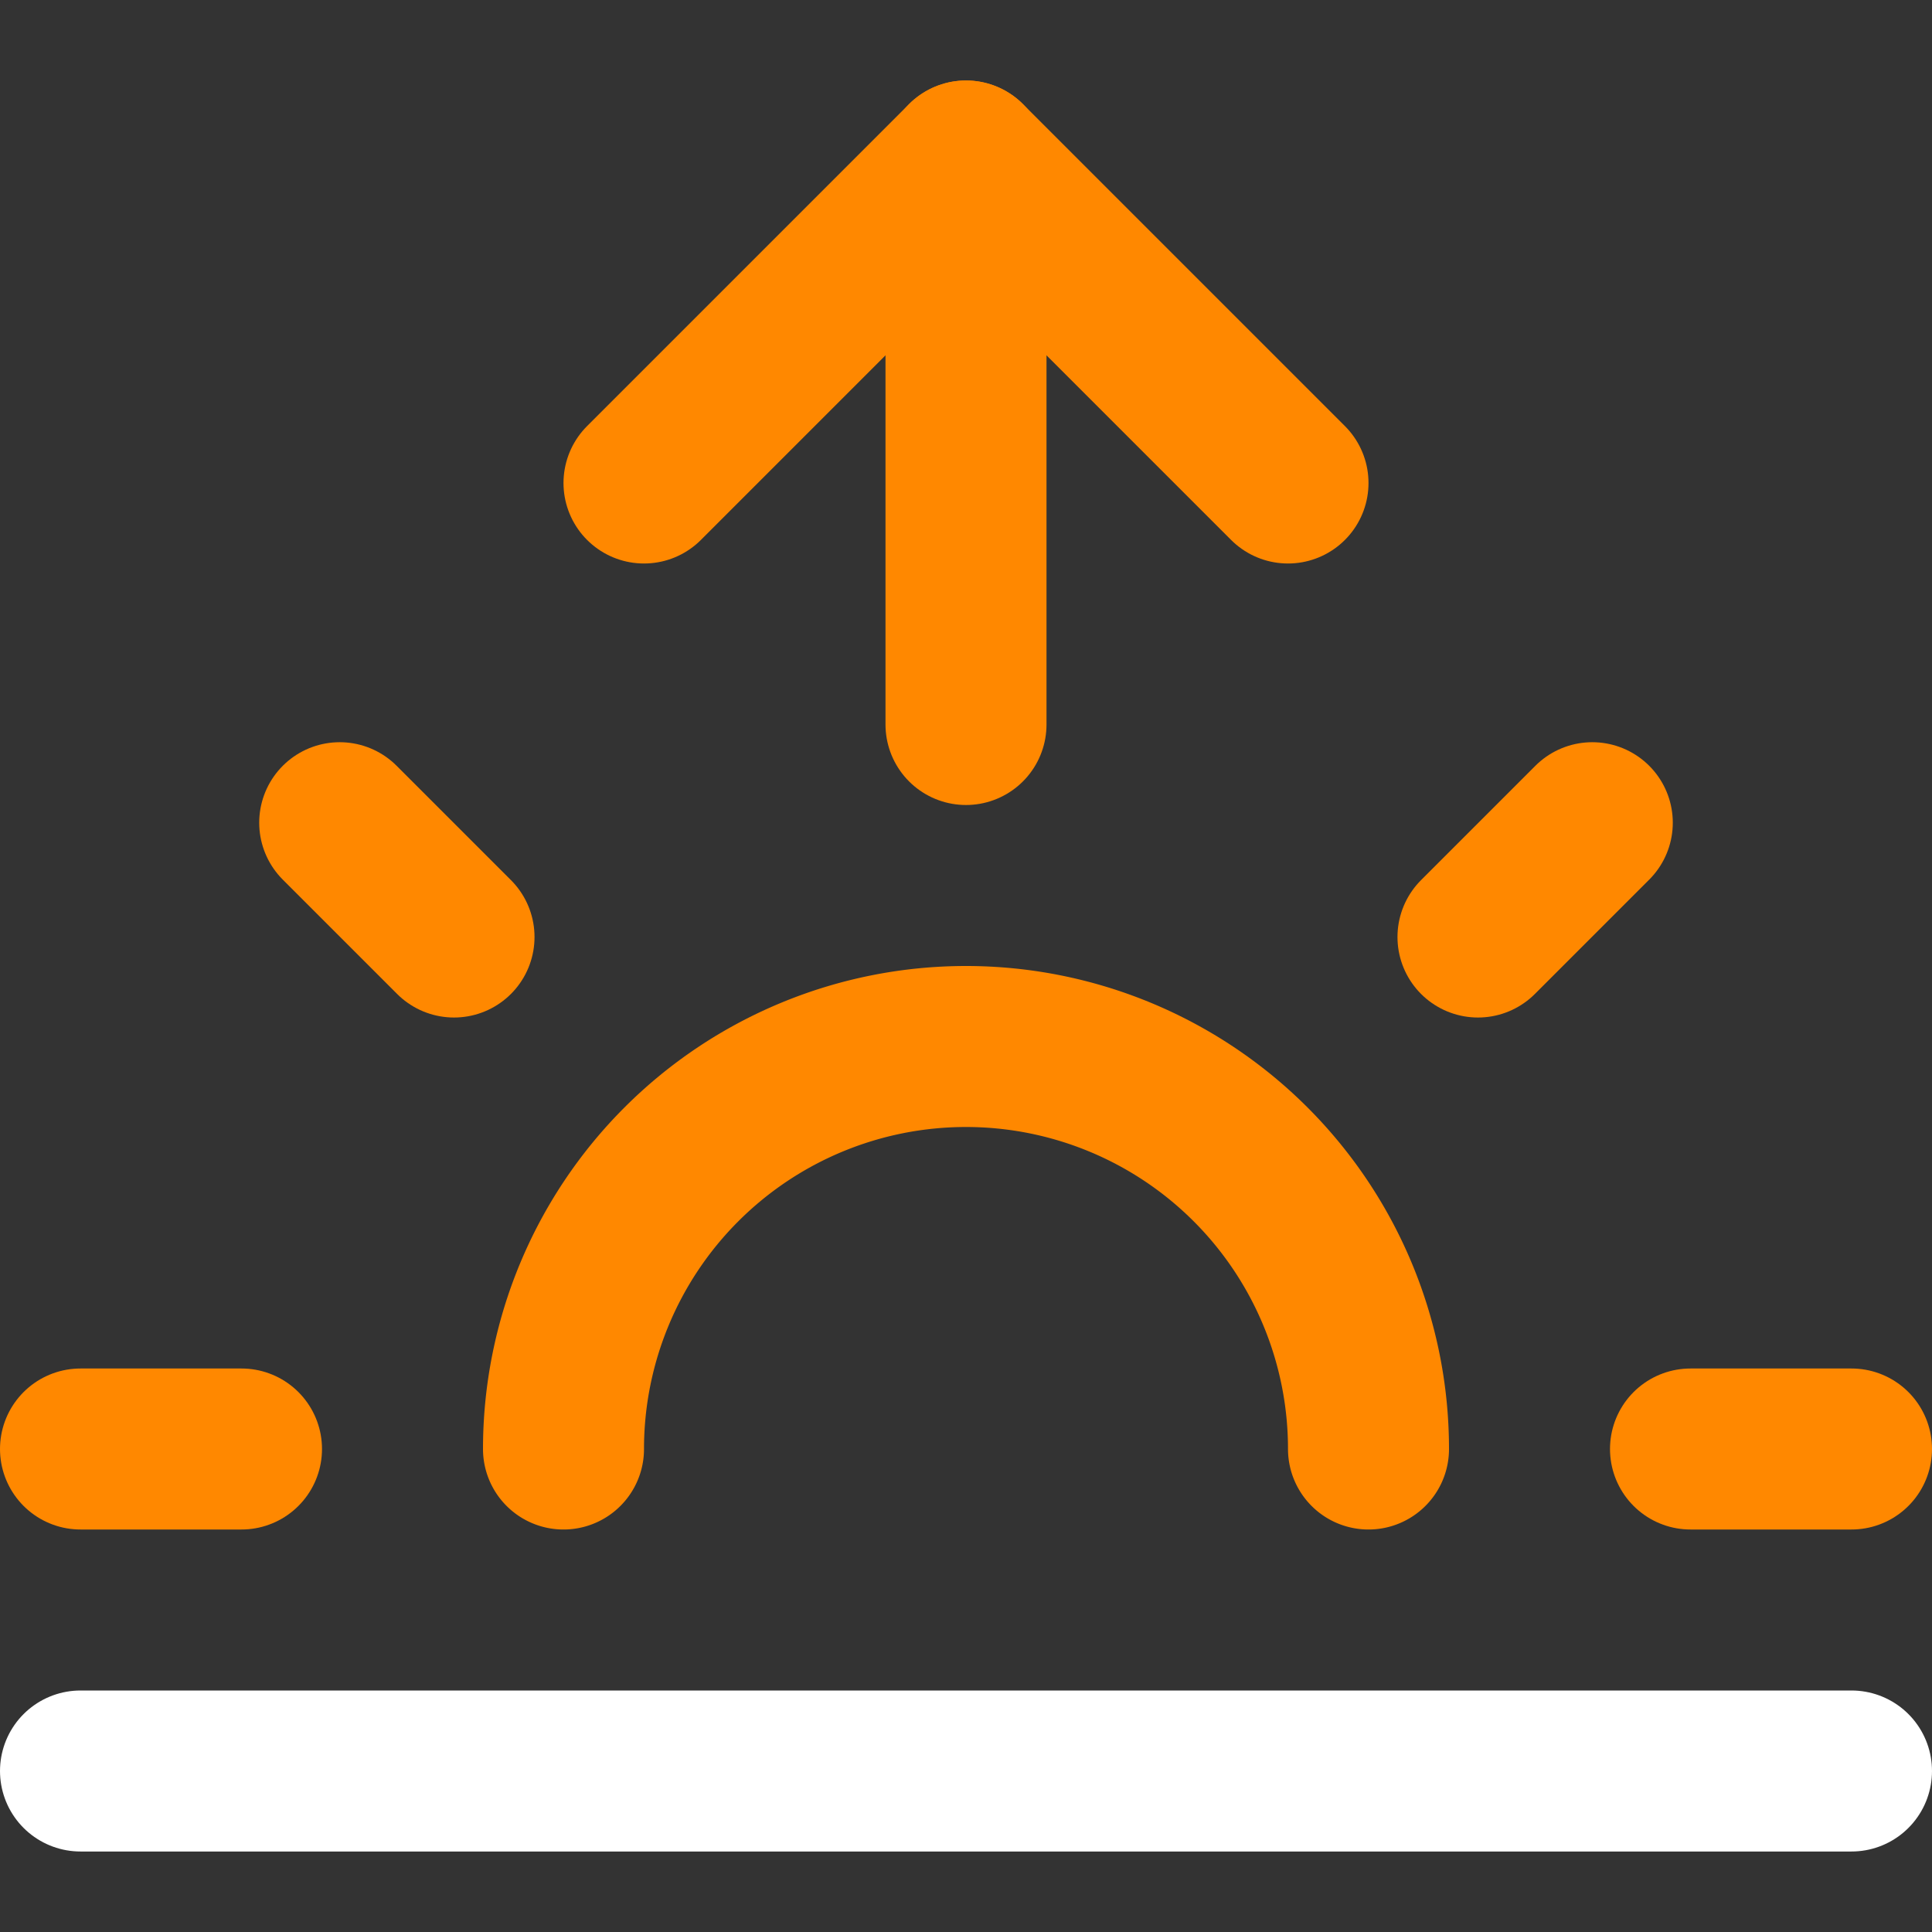 <?xml version="1.0" encoding="UTF-8" standalone="no"?>
<svg
   xmlns:dc="http://purl.org/dc/elements/1.1/"
   xmlns:cc="http://creativecommons.org/ns#"
   xmlns:rdf="http://www.w3.org/1999/02/22-rdf-syntax-ns#"
   xmlns:svg="http://www.w3.org/2000/svg"
   xmlns="http://www.w3.org/2000/svg"
   xmlns:sodipodi="http://sodipodi.sourceforge.net/DTD/sodipodi-0.dtd"
   xmlns:inkscape="http://www.inkscape.org/namespaces/inkscape"
   width="52"
   height="52"
   viewBox="0 0 24 24"
   fill="none"
   stroke="currentColor"
   stroke-width="2"
   stroke-linecap="round"
   stroke-linejoin="round"
   class="feather feather-sunrise"
   version="1.1"
   id="svg1108"
   sodipodi:docname="sunrise.svg"
   inkscape:version="1.0 (4035a4f, 2020-05-01)">
  <rect x="0" y="0" width="24" height="24" fill="#333333" stroke="none"/>
  <defs
     id="defs1112" />
  <sodipodi:namedview
     inkscape:document-rotation="0"
     pagecolor="#ffffff"
     bordercolor="#666666"
     borderopacity="1"
     objecttolerance="10"
     gridtolerance="10"
     guidetolerance="10"
     inkscape:pageopacity="0"
     inkscape:pageshadow="2"
     inkscape:window-width="1845"
     inkscape:window-height="1155"
     id="namedview1110"
     showgrid="false"
     inkscape:zoom="14.134615"
     inkscape:cx="26"
     inkscape:cy="26"
     inkscape:window-x="75"
     inkscape:window-y="68"
     inkscape:window-maximized="1"
     inkscape:current-layer="svg1108" />
  <path
     d="M17 18a5 5 0 0 0-10 0"
     id="path1092"
     style="stroke:#ff8800;stroke-opacity:1" />
  <line
     x1="12"
     y1="2"
     x2="12"
     y2="9"
     id="line1094"
     style="stroke:#ff8800;stroke-opacity:1" />
  <line
     x1="4.22"
     y1="10.22"
     x2="5.64"
     y2="11.64"
     id="line1096"
     style="stroke:#ff8800;stroke-opacity:1" />
  <line
     x1="1"
     y1="18"
     x2="3"
     y2="18"
     id="line1098"
     style="stroke:#ff8800;stroke-opacity:1" />
  <line
     x1="21"
     y1="18"
     x2="23"
     y2="18"
     id="line1100"
     style="stroke:#ff8800;stroke-opacity:1" />
  <line
     x1="18.36"
     y1="11.64"
     x2="19.78"
     y2="10.22"
     id="line1102"
     style="stroke:#ff8800;stroke-opacity:1" />
  <line
     style="fill-opacity:1;stroke:#ffffff;stroke-opacity:1"
     x1="23"
     y1="22"
     x2="1"
     y2="22"
     id="line1104" />
  <polyline
     points="8 6 12 2 16 6"
     id="polyline1106"
     style="stroke:#ff8800;stroke-opacity:1" />
</svg>
